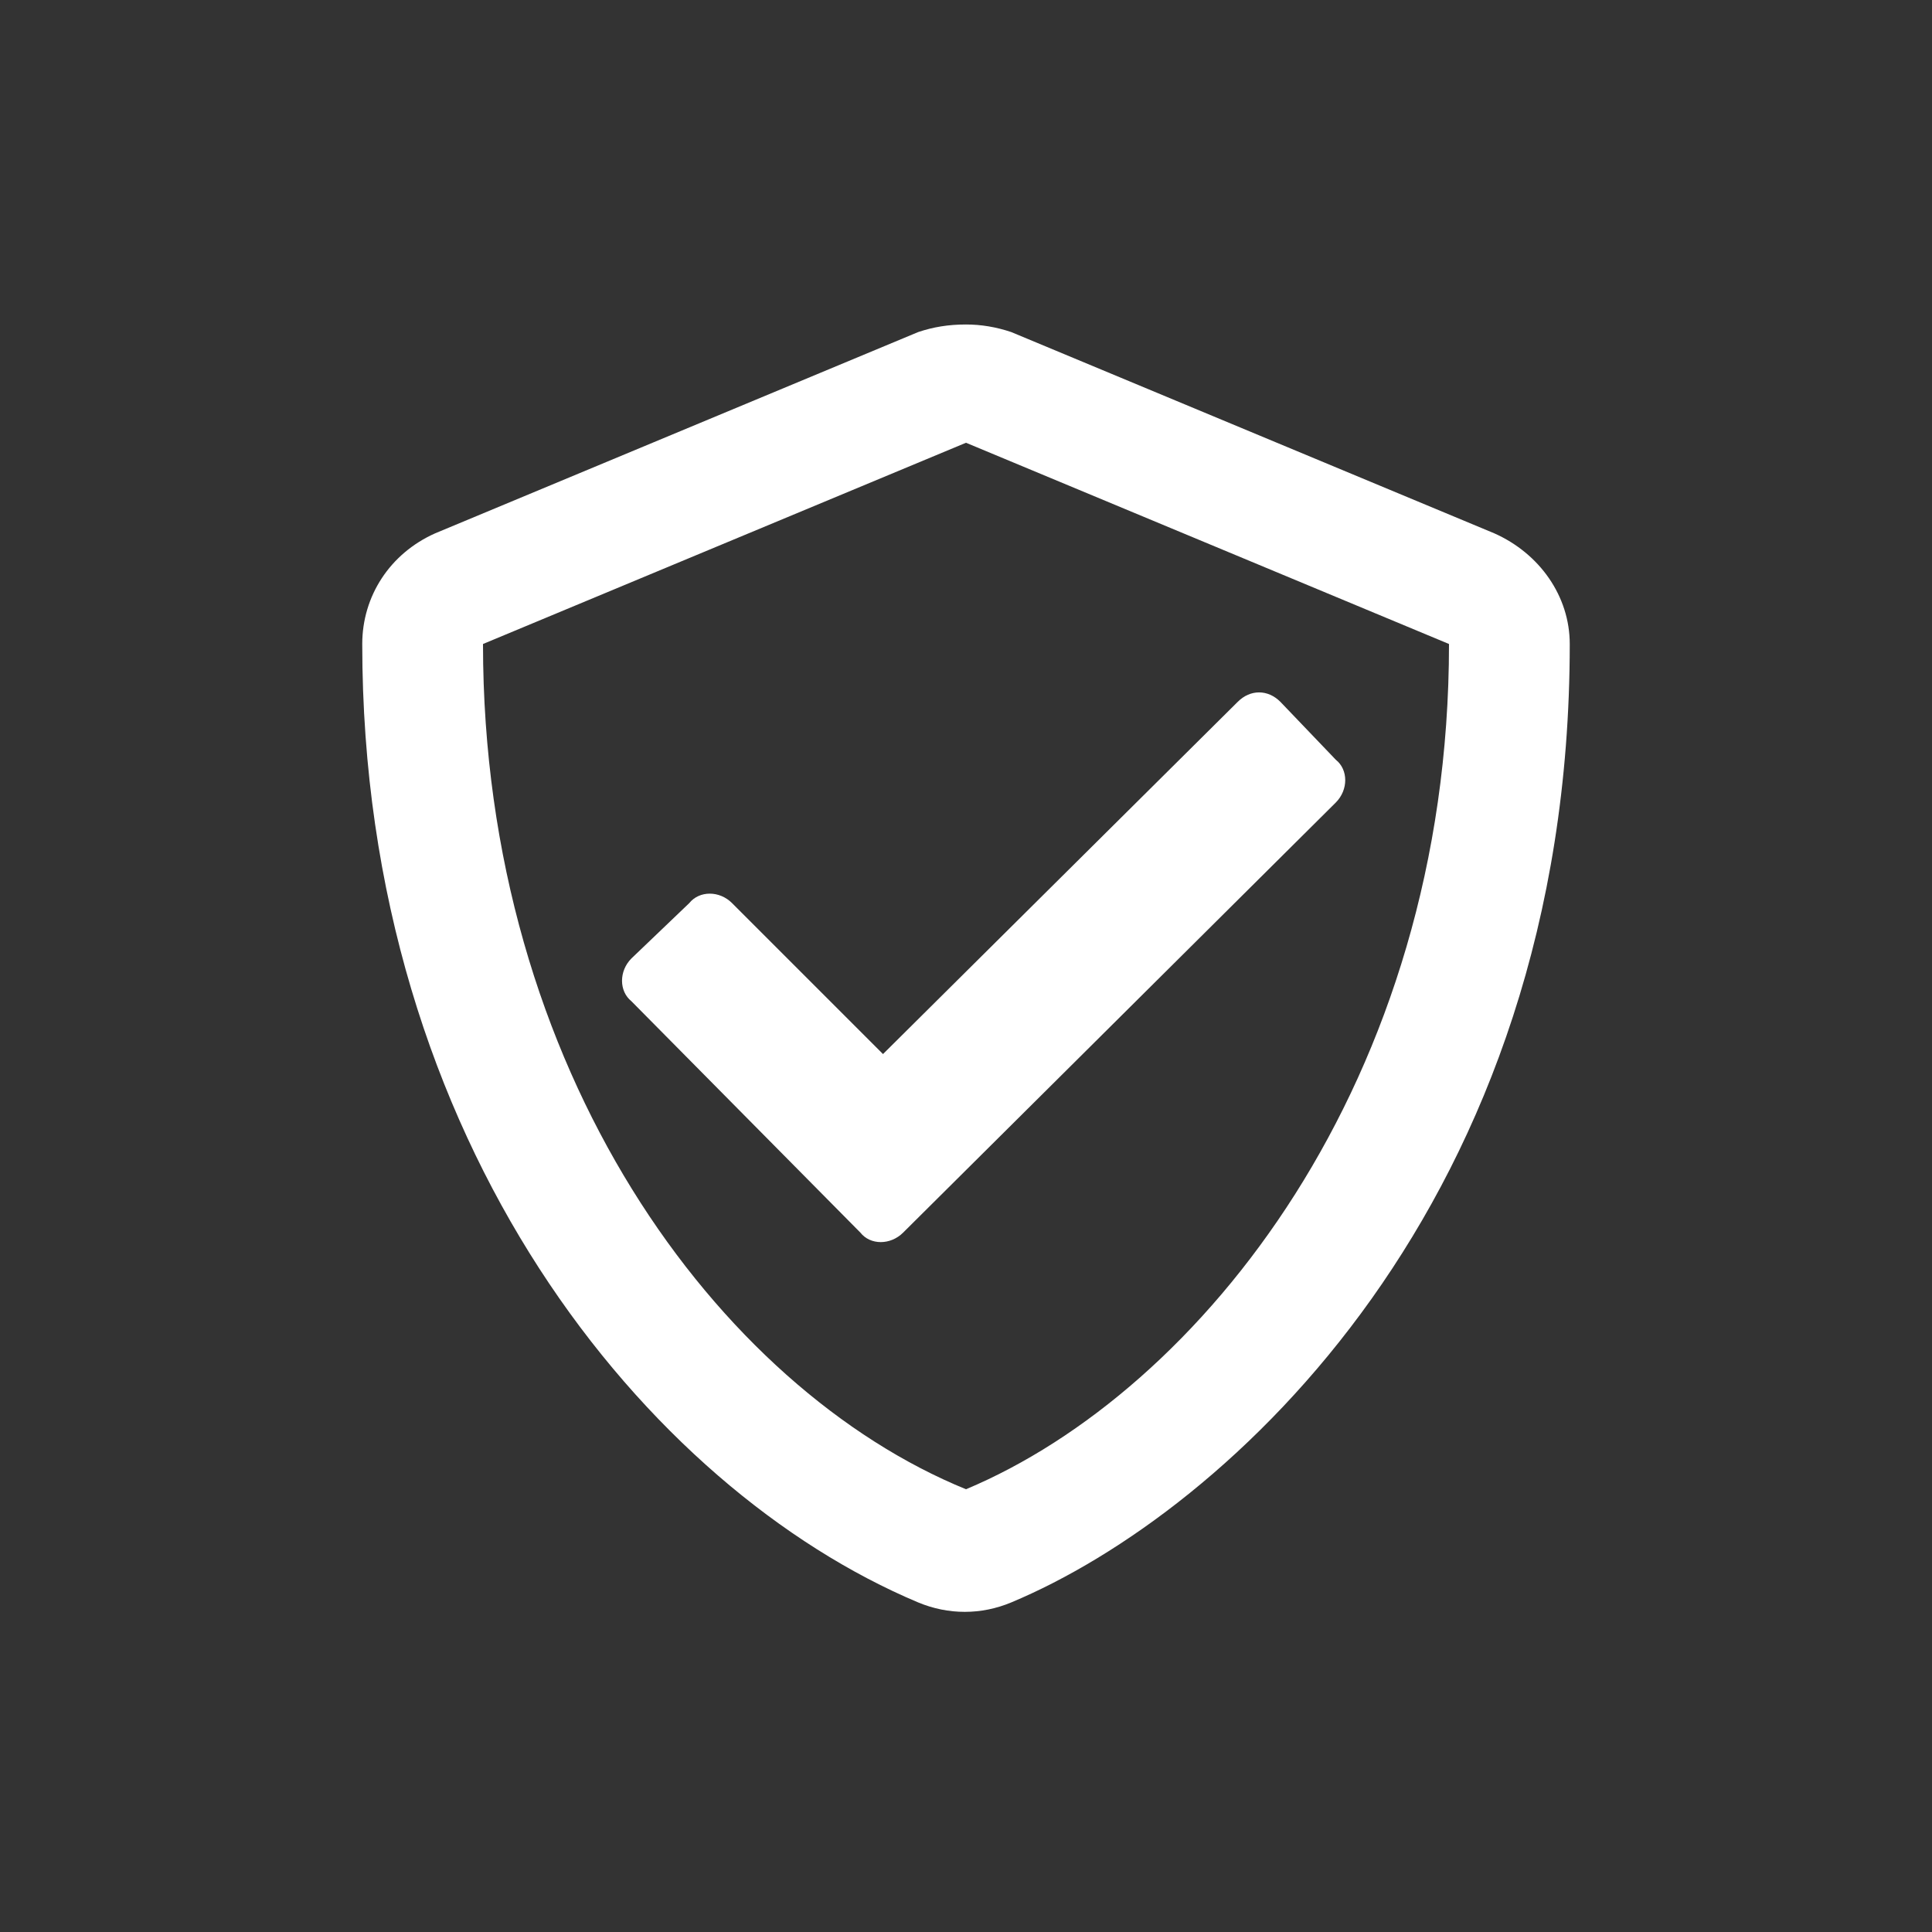 <svg width="24" height="24" viewBox="0 0 24 24" fill="none" xmlns="http://www.w3.org/2000/svg">
<rect x="0" y="0" width="24" height="24" fill="#333333" stroke="none"/>
<path d="M9.094 11.219C8.938 11.062 8.688 11.062 8.562 11.219L7.844 11.906C7.688 12.062 7.688 12.312 7.844 12.438L10.688 15.312C10.812 15.469 11.062 15.469 11.219 15.312L16.594 9.969C16.75 9.812 16.75 9.562 16.594 9.438L15.906 8.719C15.75 8.562 15.531 8.562 15.375 8.719L10.969 13.094L9.094 11.219ZM18.562 6.625L12.562 4.125C12.375 4.062 12.188 4.031 12 4.031C11.781 4.031 11.594 4.062 11.406 4.125L5.406 6.625C4.844 6.875 4.5 7.406 4.5 8C4.5 14.219 8.062 18.5 11.406 19.906C11.781 20.062 12.188 20.062 12.562 19.906C15.25 18.781 19.5 14.938 19.5 8C19.5 7.406 19.125 6.875 18.562 6.625ZM12 18.5C8.938 17.25 6 13.312 6 8L12 5.5L18 8C18 13.438 14.906 17.281 12 18.5Z" fill="white"/>
</svg>

